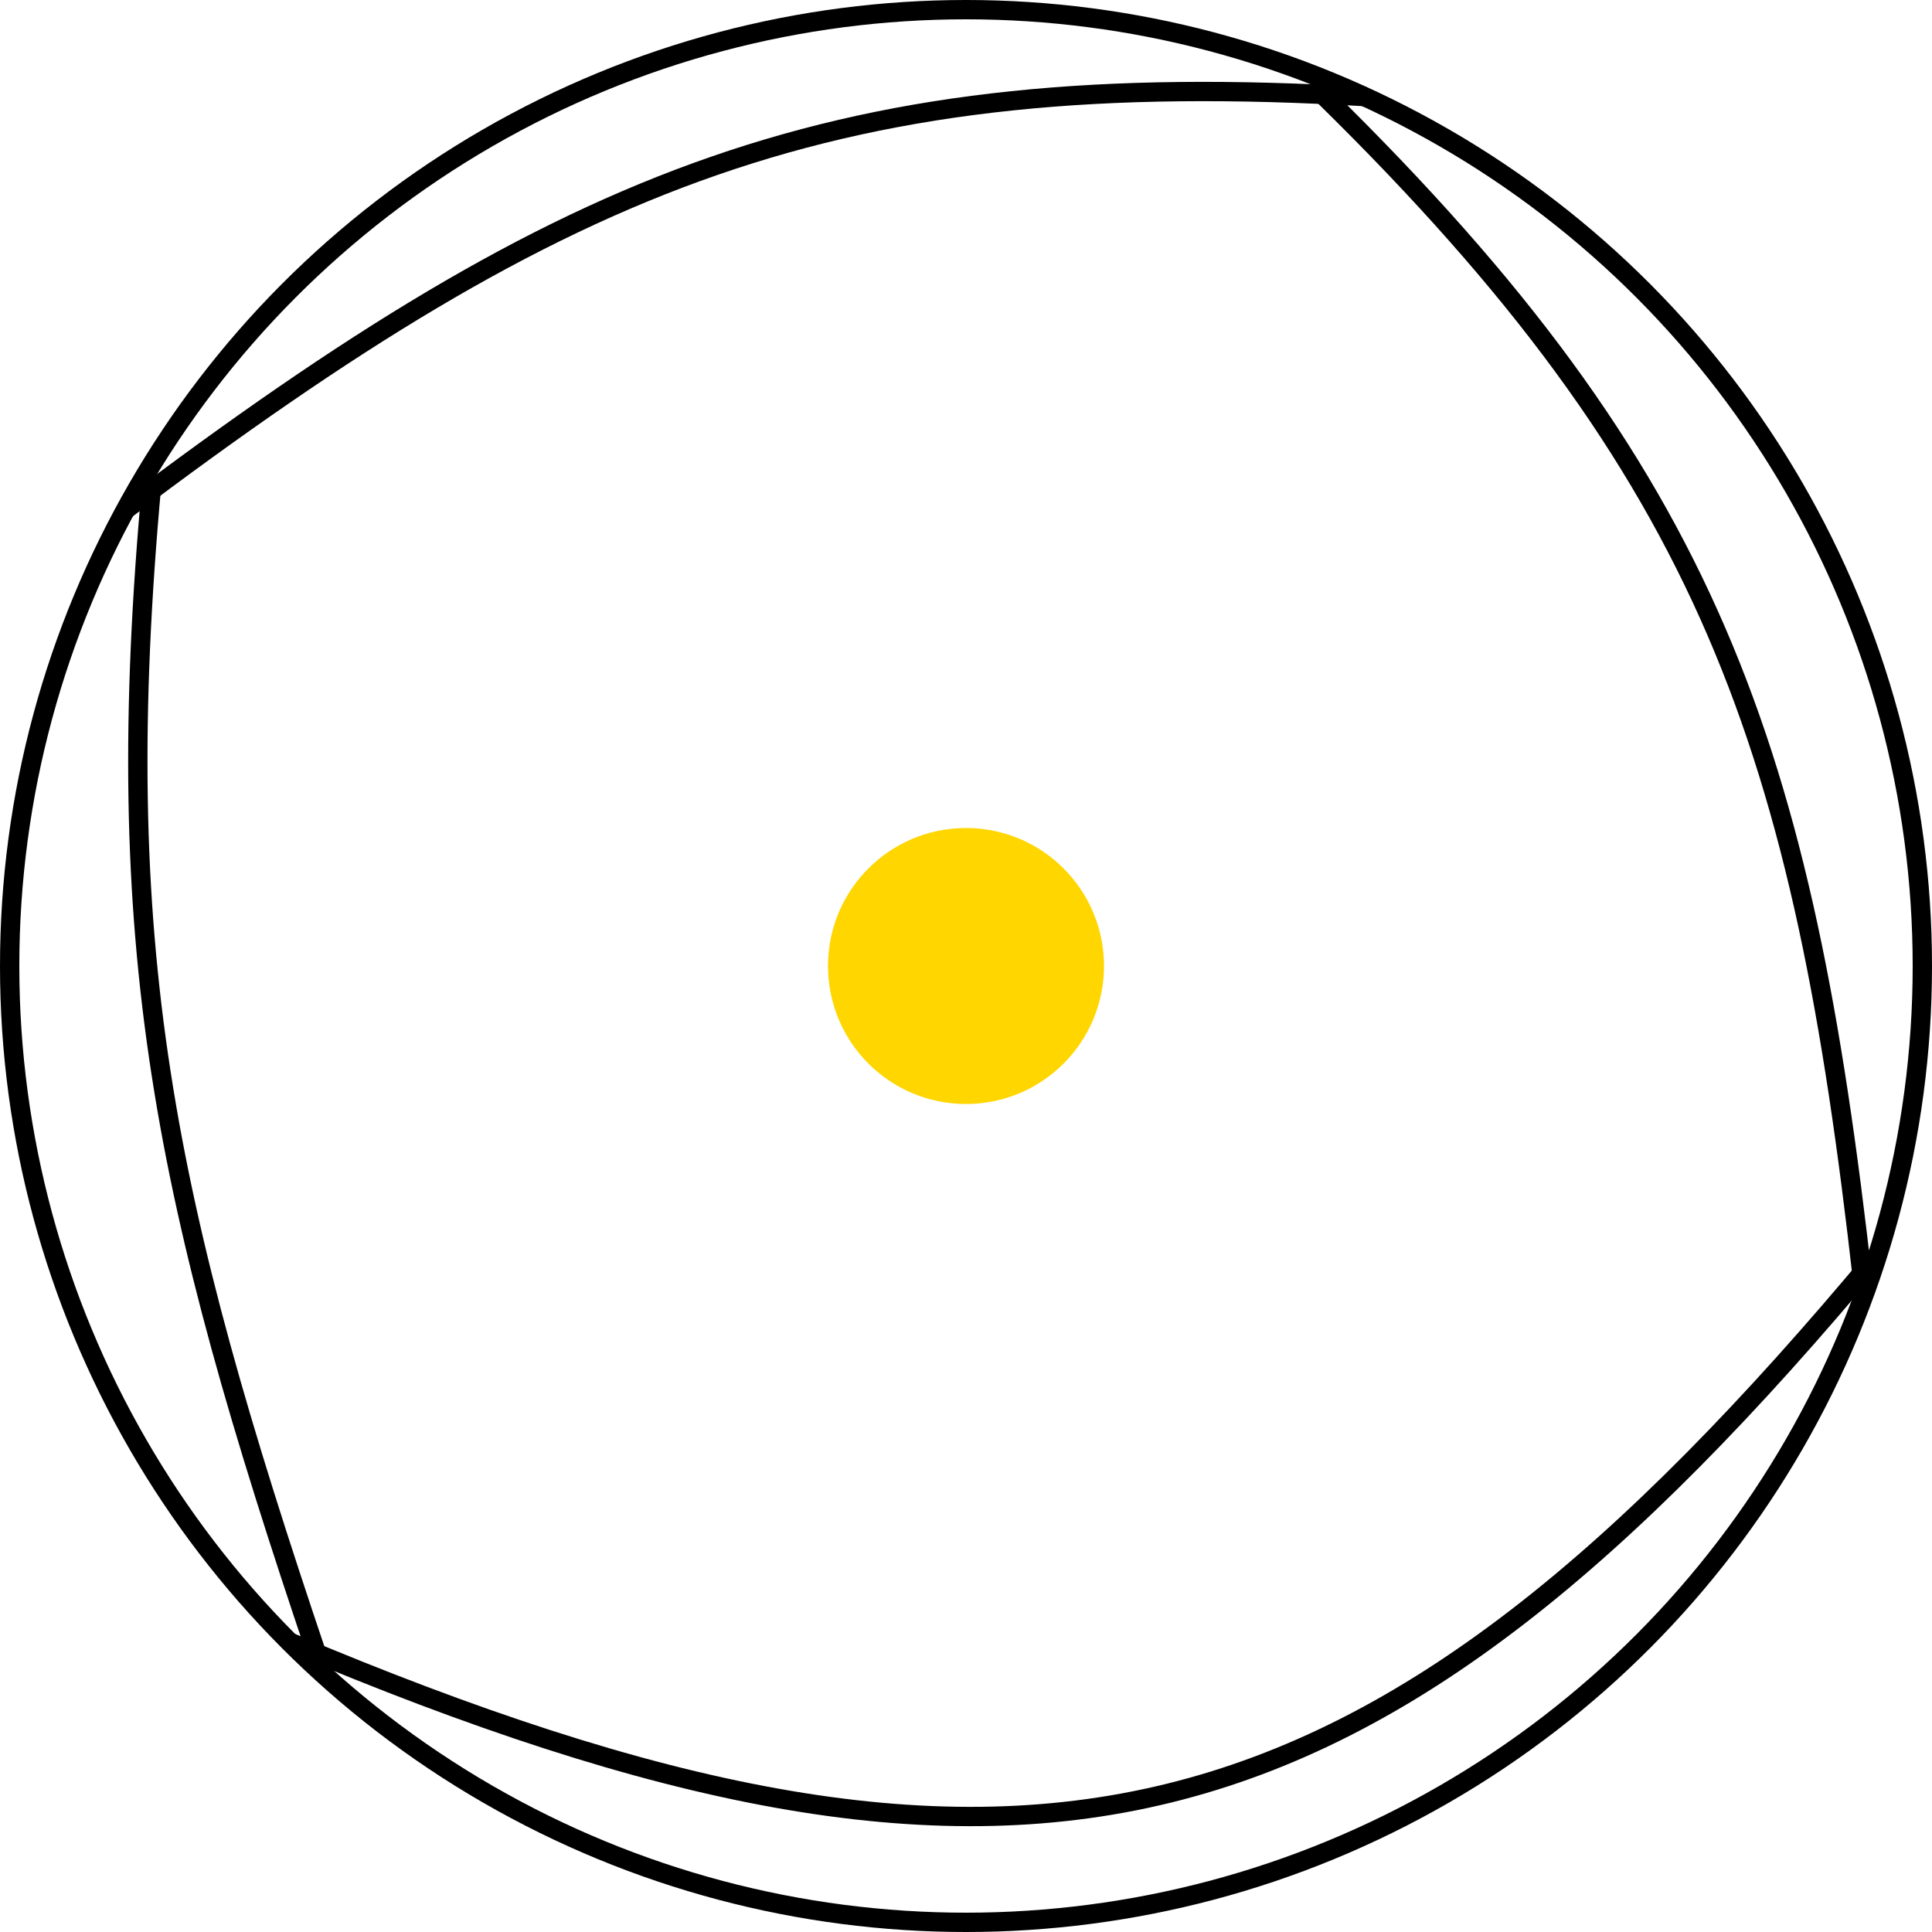 <svg width="70" height="70" fill="none" xmlns="http://www.w3.org/2000/svg"><circle cx="35" cy="35" r="34.65" stroke="#000" stroke-width=".7"/><circle cx="35" cy="35" r="5" fill="#FFD600"/><path d="M10.5 59.5c26.586 11.223 39.139 8.042 57.5-14M4.5 18.503c16.162-12.185 25.866-16.14 45-15" stroke="#000" stroke-width=".7"/><path d="M5.5 17.5c-1.546 16.814.447 26.065 6 42.5M48 3.5c14.004 13.742 17.322 23.592 19.5 43" stroke="#000" stroke-width=".7"/></svg>